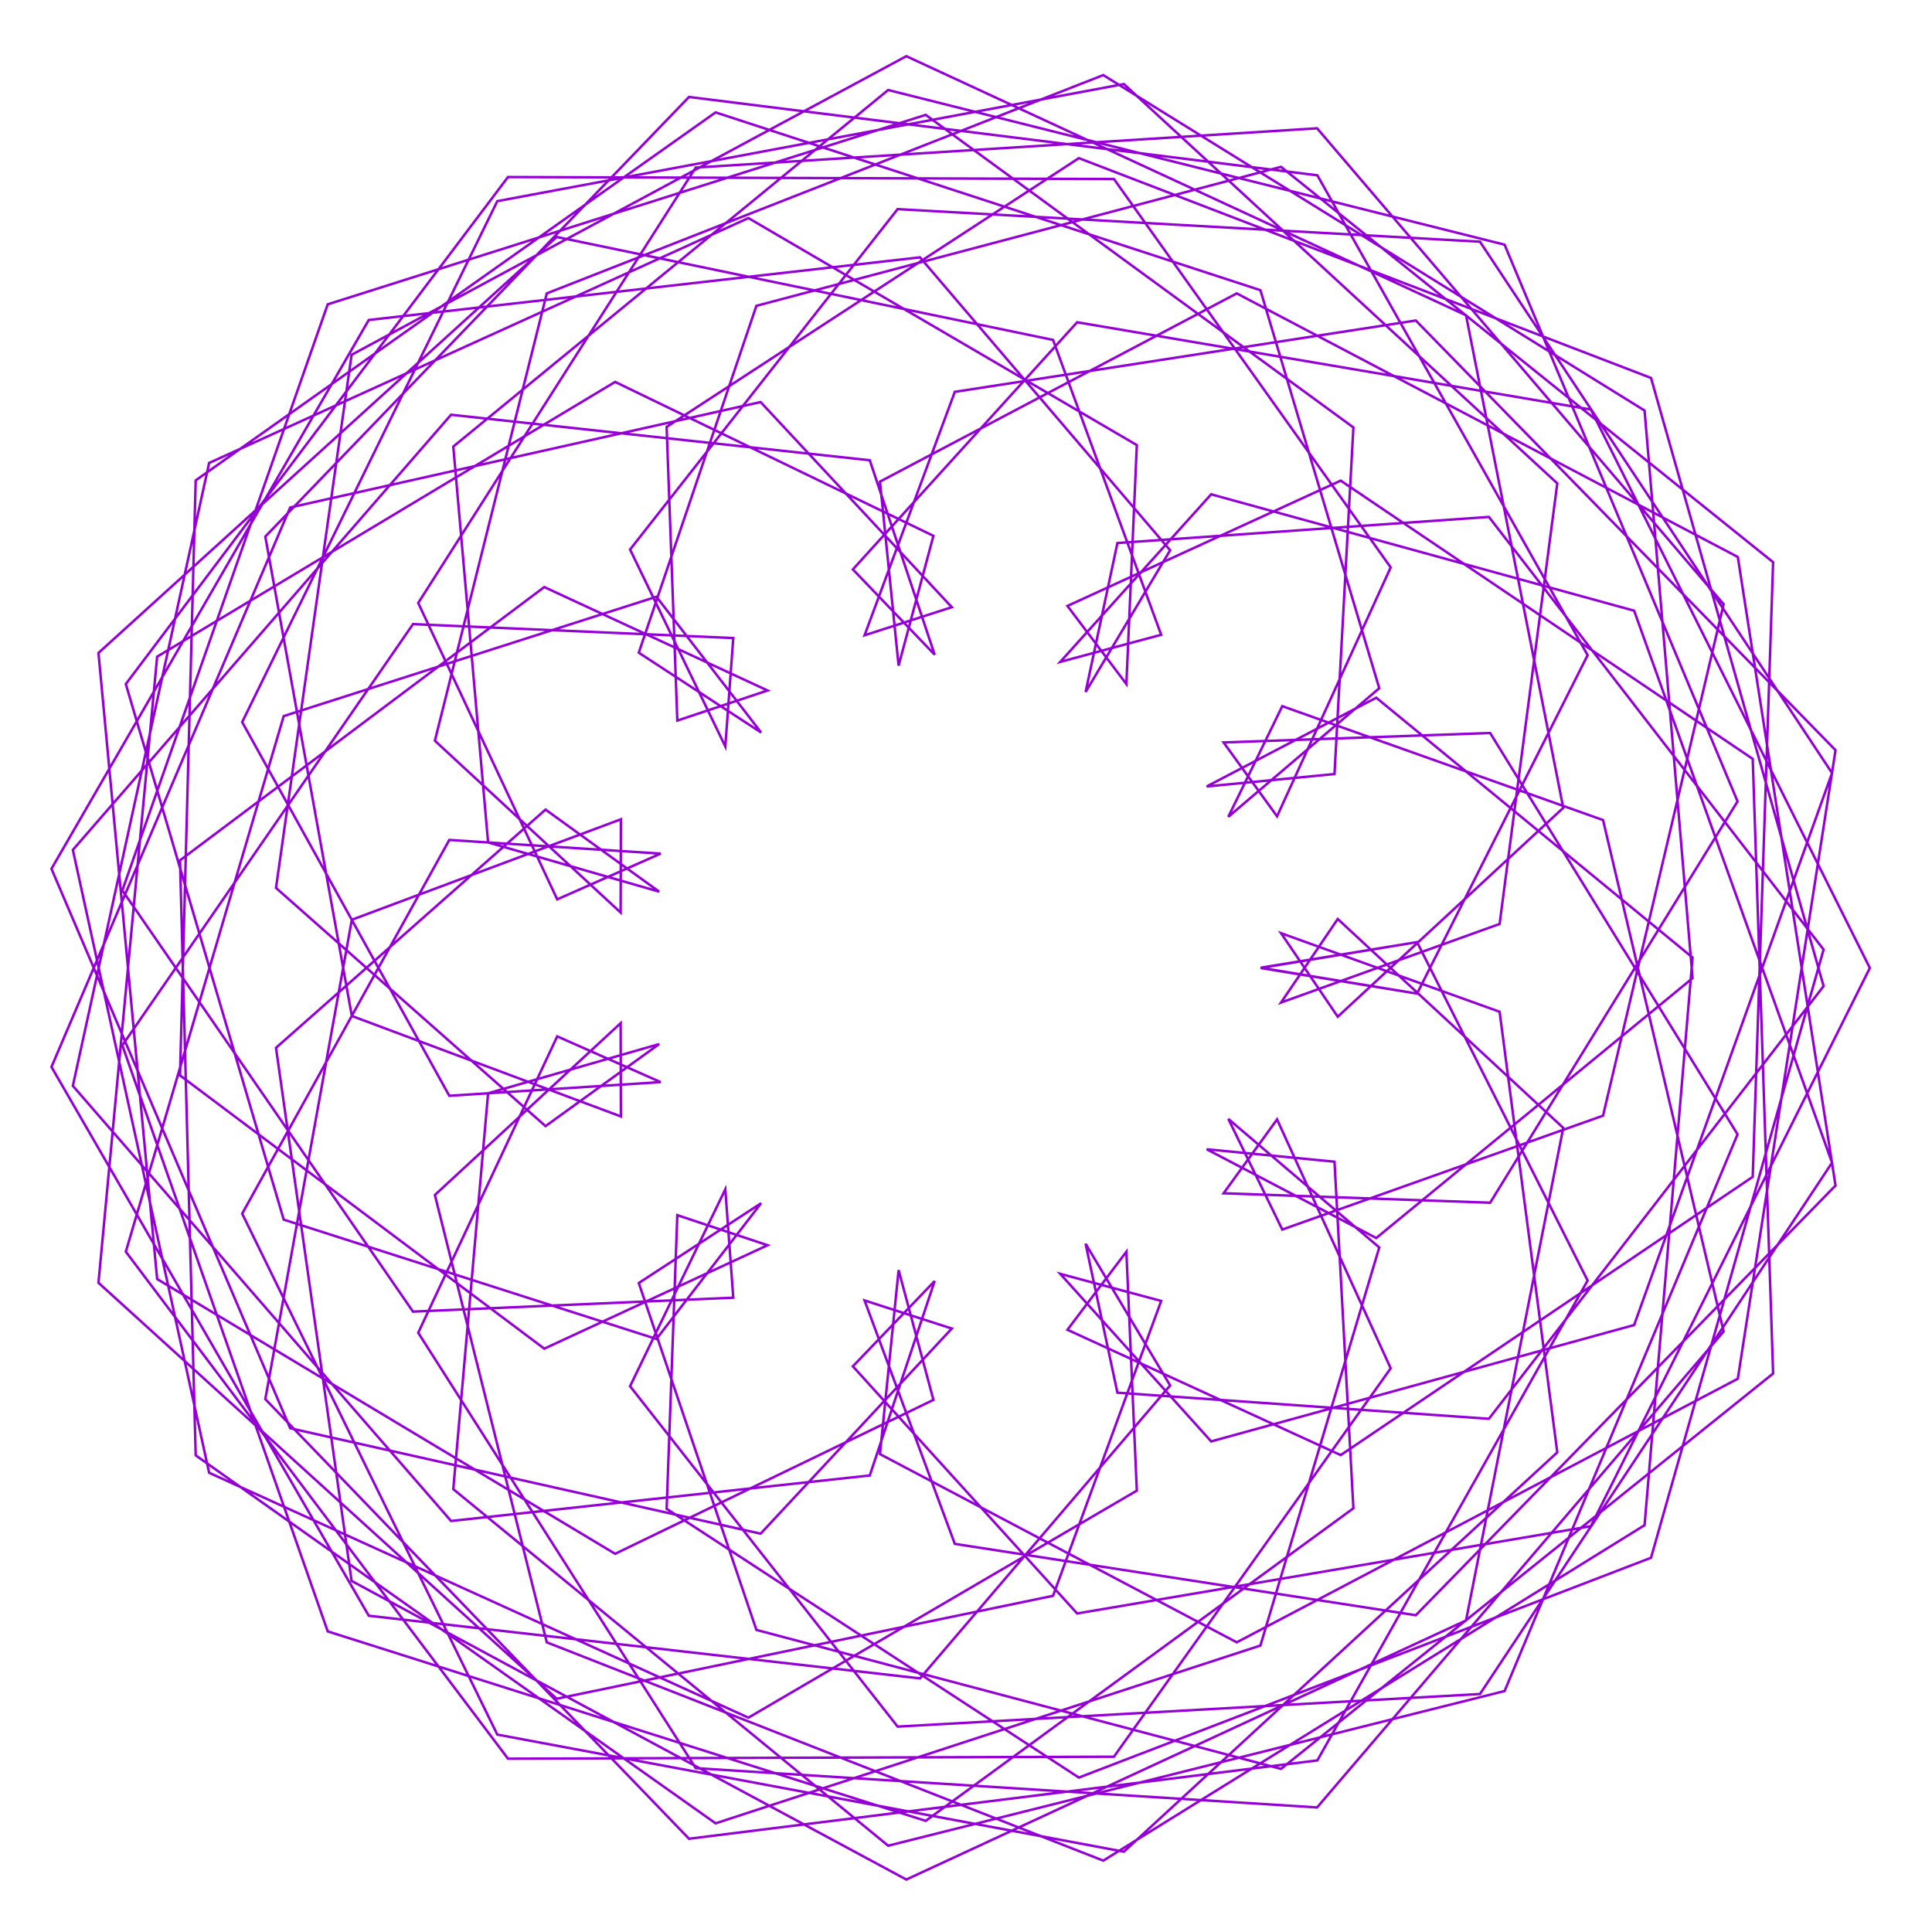 <?xml version="1.0" encoding="utf-8"  standalone="no"?>
<svg 
 width="777" height="777"
 viewBox="0 0 777 777"
 xmlns="http://www.w3.org/2000/svg"
 xmlns:xlink="http://www.w3.org/1999/xlink"
>

<title>Gnuplot</title>
<desc>Produced by GNUPLOT 5.2 patchlevel 7 </desc>

<g id="gnuplot_canvas">

<rect x="0" y="0" width="777" height="777" fill="none"/>
<defs>

	<circle id='gpDot' r='0.5' stroke-width='0.5' stroke='currentColor'/>
	<path id='gpPt0' stroke-width='0.222' stroke='currentColor' d='M-1,0 h2 M0,-1 v2'/>
	<path id='gpPt1' stroke-width='0.222' stroke='currentColor' d='M-1,-1 L1,1 M1,-1 L-1,1'/>
	<path id='gpPt2' stroke-width='0.222' stroke='currentColor' d='M-1,0 L1,0 M0,-1 L0,1 M-1,-1 L1,1 M-1,1 L1,-1'/>
	<rect id='gpPt3' stroke-width='0.222' stroke='currentColor' x='-1' y='-1' width='2' height='2'/>
	<rect id='gpPt4' stroke-width='0.222' stroke='currentColor' fill='currentColor' x='-1' y='-1' width='2' height='2'/>
	<circle id='gpPt5' stroke-width='0.222' stroke='currentColor' cx='0' cy='0' r='1'/>
	<use xlink:href='#gpPt5' id='gpPt6' fill='currentColor' stroke='none'/>
	<path id='gpPt7' stroke-width='0.222' stroke='currentColor' d='M0,-1.33 L-1.33,0.67 L1.33,0.67 z'/>
	<use xlink:href='#gpPt7' id='gpPt8' fill='currentColor' stroke='none'/>
	<use xlink:href='#gpPt7' id='gpPt9' stroke='currentColor' transform='rotate(180)'/>
	<use xlink:href='#gpPt9' id='gpPt10' fill='currentColor' stroke='none'/>
	<use xlink:href='#gpPt3' id='gpPt11' stroke='currentColor' transform='rotate(45)'/>
	<use xlink:href='#gpPt11' id='gpPt12' fill='currentColor' stroke='none'/>
	<path id='gpPt13' stroke-width='0.222' stroke='currentColor' d='M0,1.330 L1.265,0.411 L0.782,-1.067 L-0.782,-1.076 L-1.265,0.411 z'/>
	<use xlink:href='#gpPt13' id='gpPt14' fill='currentColor' stroke='none'/>
	<filter id='textbox' filterUnits='objectBoundingBox' x='0' y='0' height='1' width='1'>
	  <feFlood flood-color='white' flood-opacity='1' result='bgnd'/>
	  <feComposite in='SourceGraphic' in2='bgnd' operator='atop'/>
	</filter>
	<filter id='greybox' filterUnits='objectBoundingBox' x='0' y='0' height='1' width='1'>
	  <feFlood flood-color='lightgrey' flood-opacity='1' result='grey'/>
	  <feComposite in='SourceGraphic' in2='grey' operator='atop'/>
	</filter>
</defs>
<g fill="none" color="white" stroke="currentColor" stroke-width="1.00" stroke-linecap="butt" stroke-linejoin="miter">
</g>
<g fill="none" color="black" stroke="currentColor" stroke-width="1.00" stroke-linecap="butt" stroke-linejoin="miter">
</g>
<g fill="none" color="black" stroke="currentColor" stroke-width="1.00" stroke-linecap="butt" stroke-linejoin="miter">
</g>
	<g id="gnuplot_plot_1" ><title>real(z(t)),imag(z(t))</title>
<g fill="none" color="black" stroke="currentColor" stroke-width="1.00" stroke-linecap="butt" stroke-linejoin="miter">
	<path stroke='rgb(148,   0, 211)'  d='M752.0,389.3 L639.8,164.7 L433.2,129.6 L343.0,229.0 L375.9,263.3 L349.8,185.1 L181.4,166.8 L29.3,341.8
		L84.1,592.3 L301.0,690.8 L457.2,599.5 L453.0,503.4 L429.3,534.8 L539.2,585.2 L704.9,473.3 L713.1,226.1
		L515.2,67.1 L304.2,123.0 L256.9,262.5 L306.1,294.6 L264.0,240.0 L114.1,288.0 L50.6,503.4 L204.3,707.3
		L448.0,706.5 L559.3,550.3 L513.6,450.2 L492.1,479.9 L599.3,483.7 L698.8,322.3 L605.1,98.4 L357.2,36.2
		L182.3,179.6 L196.3,338.8 L265.1,358.6 L219.4,325.6 L111.0,421.4 L141.4,635.8 L364.5,755.9 L589.6,651.7
		L628.7,453.6 L538.0,369.6 L515.2,403.2 L603.1,371.6 L626.3,194.4 L452.0,33.8 L200.0,80.9 L97.4,290.4
		L180.7,440.7 L265.7,435.2 L224.1,416.8 L168.2,536.0 L279.8,711.1 L529.7,726.9 L693.2,535.5 L644.7,329.8
		L515.7,284.0 L494.0,328.5 L554.7,276.8 L506.9,116.7 L287.8,45.2 L78.7,193.2 L72.4,432.5 L218.9,542.4
		L308.7,500.8 L272.4,488.7 L268.1,606.8 L433.9,714.9 L664.0,626.5 L733.4,381.9 L598.8,207.9 L449.4,218.4
		L436.6,278.3 L470.6,221.3 L370.0,103.5 L148.3,128.7 L20.7,349.4 L116.7,574.4 L305.9,616.8 L382.8,534.3
		L347.7,523.0 L384.0,620.9 L569.4,649.6 L738.2,476.8 L698.9,224.0 L497.4,118.0 L353.9,193.7 L361.4,267.7
		L375.4,215.5 L247.4,153.6 L63.2,264.1 L39.6,515.9 L223.9,683.2 L423.5,641.8 L467.0,523.2 L426.4,512.3
		L487.1,579.7 L657.2,532.9 L736.8,310.9 L595.2,97.2 L361.0,84.1 L253.4,221.0 L291.7,300.2 L294.9,256.6
		L166.1,251.0 L49.2,420.4 L131.8,656.1 L372.3,732.3 L544.3,606.6 L536.7,467.2 L485.3,462.2 L553.5,497.9
		L680.7,393.4 L661.4,165.1 L443.7,30.2 L219.9,118.0 L174.9,297.9 L249.6,367.0 L249.7,329.5 L141.5,369.9
		L106.7,562.7 L277.1,739.5 L529.8,708.0 L638.5,515.0 L569.9,378.9 L507.0,389.2 L569.9,399.6 L638.5,263.5
		L529.8,70.5 L277.1,39.0 L106.7,215.8 L141.5,408.6 L249.7,449.0 L249.6,411.5 L174.9,480.6 L219.9,660.5
		L443.7,748.3 L661.4,613.4 L680.7,385.1 L553.5,280.6 L485.3,316.3 L536.7,311.3 L544.3,171.9 L372.3,46.2
		L131.8,122.4 L49.2,358.1 L166.1,527.5 L294.9,521.9 L291.7,478.3 L253.4,557.5 L361.0,694.4 L595.2,681.3
		L736.8,467.6 L657.2,245.6 L487.1,198.8 L426.4,266.2 L467.0,255.3 L423.5,136.7 L223.9,95.3 L39.6,262.6
		L63.2,514.4 L247.4,624.9 L375.4,563.0 L361.4,510.8 L353.9,584.8 L497.4,660.5 L698.9,554.5 L738.2,301.7
		L569.4,128.9 L384.0,157.6 L347.7,255.5 L382.8,244.2 L305.9,161.7 L116.7,204.1 L20.7,429.1 L148.3,649.8
		L370.0,675.0 L470.6,557.2 L436.6,500.2 L449.4,560.1 L598.8,570.6 L733.4,396.6 L664.0,152.0 L433.9,63.6
		L268.1,171.7 L272.4,289.8 L308.7,277.7 L218.9,236.1 L72.4,346.0 L78.7,585.3 L287.8,733.3 L506.9,661.8
		L554.7,501.7 L494.0,450.0 L515.7,494.5 L644.7,448.7 L693.2,243.0 L529.7,51.6 L279.8,67.4 L168.2,242.5
		L224.1,361.7 L265.7,343.3 L180.7,337.8 L97.4,488.1 L200.0,697.6 L452.0,744.7 L626.3,584.1 L603.1,406.9
		L515.2,375.3 L538.0,408.9 L628.7,324.9 L589.6,126.8 L364.5,22.6 L141.4,142.7 L111.0,357.1 L219.4,452.9
		L265.1,419.9 L196.3,439.7 L182.3,598.9 L357.2,742.3 L605.1,680.1 L698.8,456.2 L599.3,294.8 L492.1,298.6
		L513.6,328.3 L559.3,228.2 L448.0,72.0 L204.3,71.2 L50.6,275.1 L114.1,490.5 L264.0,538.5 L306.1,483.9
		L256.9,516.0 L304.2,655.5 L515.2,711.4 L713.1,552.4 L704.9,305.2 L539.2,193.3 L429.3,243.7 L453.0,275.1
		L457.2,179.0 L301.0,87.7 L84.1,186.2 L29.3,436.7 L181.4,611.7 L349.8,593.4 L375.9,515.2 L343.0,549.5
		L433.2,648.9 L639.8,613.8 L752.0,389.3 L639.8,164.7 L433.2,129.6 L343.0,229.0 L375.9,263.3 L349.8,185.1
		L181.4,166.8 L29.3,341.8 L84.1,592.3 L301.0,690.8 L457.2,599.5 L453.0,503.4 L429.3,534.8 L539.2,585.2
		L704.9,473.3 L713.1,226.1 L515.2,67.1 L304.2,123.0 L256.9,262.5 L306.1,294.6 L264.0,240.0 L114.1,288.0
		L50.6,503.4 L204.3,707.3 L448.0,706.5 L559.3,550.3 L513.6,450.2 L492.1,479.9 L599.3,483.7 L698.8,322.3
		L605.1,98.4 L357.2,36.2 L182.3,179.6 L196.3,338.8 L265.1,358.6 L219.4,325.6 L111.0,421.4 L141.4,635.8
		L364.5,755.9 L589.6,651.7 L628.7,453.6 L538.0,369.6 L515.2,403.2 L603.1,371.6 L626.3,194.4 L452.0,33.8
		L200.0,80.9 L97.4,290.4 L180.7,440.7 L265.7,435.2 L224.1,416.8 L168.2,536.0 L279.8,711.1 L529.7,726.9
		L693.2,535.5 L644.7,329.8 L515.7,284.0 L494.0,328.5 L554.7,276.8 L506.9,116.7 L287.8,45.2 L78.7,193.2
		L72.4,432.5 L218.9,542.4 L308.7,500.8 L272.4,488.7 L268.1,606.8 L433.9,714.9 L664.0,626.5 L733.4,381.9
		L598.8,207.9 L449.4,218.4 L436.6,278.3 L470.6,221.3 L370.0,103.5 L148.3,128.7 L20.7,349.4 L116.7,574.4
		L305.9,616.8 L382.8,534.3 L347.7,523.0 L384.0,620.9 L569.4,649.6 L738.2,476.8 L698.9,224.0 L497.4,118.0
		L353.9,193.7 L361.4,267.7 L375.4,215.5 L247.4,153.6 L63.2,264.1 L39.6,515.9 L223.9,683.2 L423.5,641.8
		L467.0,523.2 L426.4,512.3 L487.1,579.7 L657.2,532.9 L736.8,310.9 L595.2,97.2 L361.0,84.1 L253.4,221.0
		L291.7,300.2 L294.9,256.6 L166.1,251.0 L49.2,420.4 L131.8,656.1 L372.3,732.3 L544.3,606.6 L536.7,467.2
		L485.3,462.2 L553.5,497.9 L680.7,393.4 L661.4,165.1 L443.7,30.2 L219.9,118.0 L174.9,297.9 L249.6,367.0
		L249.7,329.5 L141.5,369.9 L106.7,562.7 L277.1,739.5 L529.8,708.0 L638.5,515.0 L569.9,378.9 L507.0,389.2
		L569.9,399.6 L638.5,263.5 L529.8,70.5 L277.1,39.0 L106.7,215.8 L141.5,408.6 L249.7,449.0 L249.6,411.5
		L174.9,480.6 L219.9,660.5 L443.7,748.3 L661.4,613.4 L680.7,385.1 L553.5,280.6 L485.3,316.3 L536.7,311.3
		L544.3,171.9 L372.3,46.2 L131.8,122.4 L49.2,358.1 L166.1,527.5 L294.9,521.9 L291.7,478.3 L253.4,557.5
		L361.0,694.4 L595.2,681.3 L736.8,467.6 L657.2,245.6 L487.1,198.8 L426.4,266.2 L467.0,255.3 L423.5,136.7
		L223.9,95.3 L39.6,262.6 L63.2,514.4 L247.4,624.9 L375.4,563.0 L361.4,510.8 L353.9,584.8 L497.4,660.5
		L698.9,554.5 L738.2,301.7 L569.4,128.9 L384.0,157.6 L347.7,255.5 L382.8,244.2 L305.9,161.7 L116.7,204.1
		L20.7,429.1 L148.3,649.8 L370.0,675.0 L470.6,557.2 L436.6,500.2 L449.4,560.1 L598.8,570.6 L733.4,396.6
		L664.0,152.0 L433.9,63.6 L268.1,171.7 L272.4,289.8 L308.7,277.7 L218.9,236.1 L72.4,346.0 L78.7,585.3
		L287.8,733.3 L506.9,661.8 L554.7,501.7 L494.0,450.0 L515.7,494.5 L644.7,448.7 L693.2,243.0 L529.7,51.6
		L279.8,67.4 L168.2,242.5 L224.1,361.7 L265.7,343.3 L180.7,337.8 L97.4,488.1 L200.0,697.6 L452.0,744.7
		L626.3,584.1 L603.1,406.9 L515.2,375.3 L538.0,408.9 L628.7,324.9 L589.6,126.8 L364.5,22.6 L141.4,142.7
		L111.0,357.1 L219.4,452.9 L265.1,419.9 L196.3,439.7 L182.3,598.9 L357.2,742.3 L605.1,680.1 L698.8,456.2
		L599.3,294.8 L492.1,298.6 L513.6,328.3 L559.3,228.2 L448.0,72.0 L204.3,71.2 L50.6,275.1 L114.1,490.5
		L264.0,538.5 L306.1,483.9 L256.9,516.0 L304.2,655.5 L515.2,711.4 L713.1,552.4 L704.9,305.2 L539.2,193.3
		L429.3,243.7 L453.0,275.1 L457.2,179.0 L301.0,87.7 L84.1,186.2 L29.3,436.7 L181.4,611.7 L349.8,593.4
		L375.9,515.2 L343.0,549.5 L433.2,648.9 L639.8,613.8 L752.0,389.3 L639.8,164.7 L433.2,129.6 L343.0,229.0
		L375.9,263.3 L349.8,185.1 L181.4,166.8 L29.3,341.8 L84.1,592.3 L301.0,690.8 L457.2,599.5 L453.0,503.4
		L429.3,534.8 L539.2,585.2 L704.9,473.3 L713.1,226.1 L515.2,67.1 L304.2,123.0 L256.9,262.5 L306.1,294.6
		L264.0,240.0 L114.1,288.0 L50.6,503.4 L204.3,707.3 L448.0,706.5 L559.3,550.3 L513.6,450.2 L492.1,479.9
		L599.3,483.7 L698.8,322.3 L605.1,98.4 L357.2,36.2 L182.3,179.6 L196.3,338.8 L265.1,358.6 L219.4,325.6
		L111.0,421.4 L141.4,635.8 L364.5,755.9 L589.6,651.7 L628.7,453.6 L538.0,369.6 L515.2,403.2 L603.1,371.6
		L626.3,194.4 L452.0,33.8 L200.0,80.9 L97.4,290.4 L180.7,440.7 L265.7,435.2 L224.1,416.8 L168.2,536.0
		L279.8,711.1 L529.7,726.9 L693.2,535.5 L644.7,329.8 L515.7,284.0 L494.0,328.5 L554.7,276.8 L506.9,116.7
		L287.8,45.2 L78.7,193.2 L72.4,432.5 L218.9,542.4 L308.7,500.8 L272.4,488.7 L268.1,606.8 L433.9,714.9
		L664.0,626.5 L733.4,381.9 L598.8,207.9 L449.4,218.4 L436.6,278.3 L470.6,221.3 L370.0,103.5 L148.3,128.7
		L20.7,349.4 L116.7,574.4 L305.9,616.8 L382.8,534.3 L347.7,523.0 L384.0,620.9 L569.4,649.6 L738.2,476.8
		L698.9,224.0 L497.4,118.0 L353.9,193.7 L361.4,267.7 L375.4,215.5 L247.4,153.6 L63.2,264.1 L39.6,515.9
		L223.9,683.2 L423.5,641.8 L467.0,523.2 L426.4,512.3 L487.1,579.7 L657.2,532.9 L736.8,310.9 L595.2,97.2
		L361.0,84.1 L253.4,221.0 L291.7,300.2 L294.9,256.6 L166.1,251.0 L49.2,420.4 L131.8,656.1 L372.3,732.3
		L544.3,606.6 L536.7,467.2 L485.3,462.2 L553.5,497.9 L680.7,393.4 L661.4,165.1 L443.7,30.2 L219.9,118.0
		L174.9,297.9 L249.6,367.0 L249.7,329.5 L141.5,369.9 L106.7,562.7 L277.1,739.5 L529.8,708.0 L638.5,515.0
		L569.9,378.9 L507.0,389.2 L569.9,399.6 L638.5,263.5 L529.8,70.5 L277.1,39.0 L106.7,215.8 L141.5,408.6
		L249.7,449.0 L249.6,411.5 L174.9,480.6 L219.9,660.5 L443.7,748.3 L661.4,613.4 L680.7,385.1 L553.5,280.6
		L485.3,316.3 L536.7,311.3 L544.3,171.9 L372.3,46.2 L131.8,122.4 L49.2,358.1 L166.1,527.5 L294.9,521.9
		L291.7,478.3 L253.4,557.5 L361.0,694.4 L595.2,681.3 L736.8,467.6 L657.2,245.6 L487.1,198.8 L426.4,266.2
		L467.0,255.3 L423.5,136.7 L223.9,95.3 L39.6,262.6 L63.2,514.4 L247.4,624.9 L375.4,563.0 L361.4,510.8
		L353.9,584.8 L497.4,660.5 L698.9,554.5 L738.2,301.7 L569.4,128.9 L384.0,157.6 L347.7,255.5 L382.8,244.2
		L305.9,161.7 L116.7,204.1 L20.7,429.1 L148.3,649.8 L370.0,675.0 L470.6,557.2 L436.6,500.2 L449.4,560.1
		L598.8,570.6 L733.4,396.6 L664.0,152.0 L433.9,63.6 L268.1,171.7 L272.4,289.8 L308.7,277.7 L218.9,236.1
		L72.4,346.0 L78.7,585.3 L287.8,733.3 L506.9,661.8 L554.7,501.7 L494.0,450.0 L515.7,494.5 L644.7,448.7
		L693.2,243.0 L529.7,51.6 L279.8,67.4 L168.2,242.5 L224.1,361.7 L265.7,343.3 L180.7,337.8 L97.4,488.1
		L200.0,697.6 L452.0,744.7 L626.3,584.1 L603.1,406.9 L515.2,375.3 L538.0,408.9 L628.7,324.9 L589.6,126.8
		L364.5,22.6 L141.4,142.7 L111.0,357.1 L219.4,452.9 L265.1,419.9 L196.3,439.7 L182.3,598.9 L357.2,742.3
		L605.1,680.1 L698.8,456.2 L599.3,294.8 L492.1,298.6 L513.6,328.3 L559.3,228.2 L448.0,72.0 L204.3,71.2
		L50.6,275.1 L114.1,490.5 L264.0,538.5 L306.1,483.9 L256.9,516.0 L304.2,655.5 L515.2,711.4 L713.1,552.4
		L704.9,305.2 L539.2,193.3 L429.3,243.7 L453.0,275.1 L457.2,179.0 L301.0,87.7 L84.1,186.2 L29.3,436.7
		L181.4,611.7 L349.8,593.4 L375.9,515.2 L343.0,549.5 L433.2,648.9 L639.8,613.8 L752.0,389.3 L639.8,164.7
		L433.2,129.6 L343.0,229.0 L375.9,263.3 L349.8,185.1 L181.4,166.8 L29.3,341.8 L84.1,592.3 L301.0,690.8
		L457.2,599.5 L453.0,503.4 L429.3,534.8 L539.2,585.2 L704.9,473.3 L713.1,226.1 L515.2,67.1 L304.2,123.0
		L256.9,262.5 L306.1,294.6 L264.0,240.0 L114.1,288.0 L50.6,503.4 L204.3,707.3 L448.0,706.5 L559.3,550.3
		L513.6,450.2 L492.1,479.9 L599.3,483.7 L698.8,322.3 L605.1,98.4 L357.2,36.2 L182.3,179.6 L196.3,338.8
		L265.1,358.6 L219.4,325.6 L111.0,421.4 L141.4,635.8 L364.5,755.9 L589.6,651.7 L628.7,453.6 L538.0,369.6
		L515.2,403.2 L603.1,371.6 L626.3,194.4 L452.0,33.8 L200.0,80.9 L97.4,290.4 L180.7,440.7 L265.7,435.2
		L224.1,416.8 L168.2,536.0 L279.8,711.1 L529.7,726.9 L693.2,535.5 L644.7,329.8 L515.7,284.0 L494.0,328.5
		L554.7,276.8 L506.9,116.7 L287.8,45.2 L78.7,193.2 L72.4,432.5 L218.9,542.4 L308.7,500.8 L272.4,488.7
		L268.1,606.8 L433.9,714.9 L664.0,626.5 L733.4,381.9 L598.8,207.9 L449.4,218.4 L436.6,278.3 L470.6,221.3
		L370.0,103.5 L148.3,128.7 L20.7,349.4 L116.7,574.4 L305.9,616.8 L382.8,534.3 L347.7,523.0 L384.0,620.9
		L569.4,649.6 L738.2,476.8 L698.9,224.0 L497.4,118.0 L353.9,193.7 L361.4,267.7 L375.4,215.5 L247.4,153.6
		L63.2,264.1 L39.6,515.9 L223.9,683.2 L423.5,641.8 L467.0,523.2 L426.4,512.3 L487.1,579.7 L657.2,532.9
		L736.8,310.9 L595.2,97.2 L361.0,84.1 L253.4,221.0 L291.7,300.2 L294.9,256.6 L166.1,251.0 L49.2,420.4
		L131.8,656.1 L372.3,732.3 L544.3,606.6 L536.7,467.2 L485.3,462.2 L553.5,497.9 L680.7,393.4 L661.4,165.1
		L443.7,30.2 L219.9,118.0 L174.9,297.9 L249.6,367.0 L249.7,329.5 L141.5,369.9 L106.7,562.7 L277.1,739.5
		L529.8,708.0 L638.5,515.0 L569.9,378.9 L507.0,389.2 L569.9,399.6 L638.5,263.5 L529.8,70.5 L277.1,39.0
		L106.7,215.8 L141.5,408.6 L249.7,449.0 L249.6,411.5 L174.9,480.6 L219.9,660.5 L443.7,748.3 L661.4,613.4
		L680.7,385.1 L553.5,280.6 L485.3,316.3 L536.7,311.3 L544.3,171.9 L372.3,46.2 L131.8,122.4 L49.2,358.1
		L166.1,527.5 L294.9,521.9 L291.7,478.3 L253.4,557.5 L361.0,694.4 L595.2,681.3 L736.8,467.6 L657.2,245.6
		L487.1,198.8 L426.4,266.2 L467.0,255.3 L423.5,136.7 L223.9,95.3 L39.6,262.6 L63.2,514.4 L247.4,624.9
		L375.4,563.0 L361.4,510.8 L353.9,584.8 L497.4,660.5 L698.9,554.5 L738.2,301.7 L569.4,128.9 L384.0,157.6
		L347.7,255.5 L382.8,244.2 L305.9,161.7 L116.7,204.1 L20.7,429.1 L148.3,649.8 L370.0,675.0 L470.6,557.2
		L436.6,500.2 L449.4,560.1 L598.8,570.6 L733.4,396.6 L664.0,152.0 L433.9,63.6 L268.1,171.7 L272.4,289.8
		L308.7,277.7 L218.9,236.1 L72.4,346.0 L78.7,585.3 L287.8,733.3 L506.9,661.8 L554.7,501.7 L494.0,450.0
		L515.7,494.5 L644.7,448.7 L693.2,243.0 L529.7,51.6 L279.8,67.4 L168.2,242.5 L224.1,361.7 L265.7,343.3
		L180.7,337.8 L97.4,488.1 L200.0,697.6 L452.0,744.7 L626.3,584.1 L603.1,406.9 L515.2,375.3 L538.0,408.9
		L628.7,324.9 L589.6,126.8 L364.5,22.6 L141.4,142.7 L111.0,357.1 L219.4,452.9 L265.1,419.9 L196.3,439.7
		L182.3,598.9 L357.2,742.3 L605.1,680.1 L698.8,456.2 L599.3,294.8 L492.1,298.6 L513.6,328.3 L559.3,228.2
		L448.0,72.0 L204.3,71.2 L50.6,275.1 L114.1,490.5 L264.0,538.5 L306.1,483.9 L256.9,516.0 L304.2,655.5
		L515.2,711.4 L713.1,552.4 L704.9,305.2 L539.2,193.3 L429.3,243.7 L453.0,275.1 L457.2,179.0 L301.0,87.7
		L84.1,186.2 L29.3,436.7 L181.4,611.7 L349.8,593.4 L375.9,515.2 L343.0,549.5 L433.2,648.9 L639.8,613.8
		L752.0,389.3 L639.8,164.7 L433.2,129.6 L343.0,229.0 L375.9,263.3 L349.8,185.1 L181.4,166.8 L29.3,341.8
		L84.1,592.3 L301.0,690.8 L457.2,599.5 L453.0,503.4 L429.3,534.8 L539.2,585.2 L704.9,473.3 L713.1,226.1
		L515.2,67.1 L304.2,123.0 L256.9,262.5 L306.1,294.6 L264.0,240.0 L114.1,288.0 L50.6,503.4 L204.3,707.3
		L448.0,706.5 L559.3,550.3 L513.6,450.2 L492.1,479.9 L599.3,483.7 L698.8,322.3 L605.1,98.4 L357.2,36.2
		L182.3,179.6 L196.3,338.8 L265.1,358.6 L219.4,325.6 L111.0,421.4 L141.4,635.8 L364.5,755.9 L589.6,651.7
		L628.7,453.6 L538.0,369.6 L515.2,403.2 L603.1,371.6 L626.3,194.4 L452.0,33.8 L200.0,80.9 L97.4,290.4
		L180.7,440.7 L265.7,435.2 L224.1,416.8 L168.2,536.0 L279.8,711.1 L529.7,726.9 L693.2,535.5 L644.7,329.8
		L515.7,284.0 L494.0,328.5 L554.7,276.8 L506.9,116.7 L287.8,45.2 L78.7,193.2 L72.4,432.5 L218.9,542.4
		L308.7,500.8 L272.4,488.7 L268.1,606.8 L433.9,714.9 L664.0,626.5 L733.4,381.9 L598.8,207.9 L449.4,218.4
		L436.6,278.3 L470.6,221.3 L370.0,103.5 L148.3,128.7 L20.7,349.4 L116.7,574.4 L305.9,616.8 L382.8,534.3
		L347.7,523.0 L384.0,620.9 L569.4,649.6 L738.2,476.8 L698.9,224.0 L497.4,118.0 L353.9,193.7 L361.4,267.7
		L375.4,215.5 L247.4,153.6 L63.2,264.1 L39.6,515.9 L223.9,683.2 L423.5,641.8 L467.0,523.2 L426.4,512.3
		L487.1,579.7 L657.2,532.9 L736.8,310.9 L595.2,97.2 L361.0,84.1 L253.4,221.0 L291.7,300.2 L294.9,256.6
		L166.1,251.0 L49.2,420.4 L131.8,656.1 L372.3,732.3 L544.3,606.6 L536.7,467.2 L485.3,462.2 L553.5,497.9
		L680.7,393.4 L661.4,165.1 L443.7,30.2 L219.9,118.0 L174.9,297.9 L249.6,367.0 L249.7,329.5 L141.5,369.9
		L106.7,562.7 L277.1,739.5 L529.8,708.0 L638.5,515.0 L569.9,378.9 L507.0,389.3 L569.9,399.6 L638.5,263.5
		L529.8,70.5 L277.1,39.0 L106.7,215.8 L141.5,408.6 L249.7,449.0 L249.6,411.5 L174.9,480.6 L219.9,660.5
		L443.7,748.3 L661.4,613.4 L680.7,385.1 L553.5,280.6 L485.3,316.3 L536.7,311.3 L544.3,171.9 L372.3,46.2
		L131.8,122.4 L49.2,358.1 L166.1,527.5 L294.9,521.9 L291.7,478.3 L253.4,557.5 L361.0,694.4 L595.2,681.3
		L736.8,467.6 L657.2,245.6 L487.1,198.8 L426.4,266.2 L467.0,255.3 L423.5,136.7 L223.9,95.3 L39.6,262.6
		L63.2,514.4 L247.4,624.9 L375.4,563.0 L361.4,510.8 L353.9,584.8 L497.4,660.5 L698.9,554.5 L738.2,301.7
		L569.4,128.9 L384.0,157.6 L347.7,255.5 L382.8,244.2 L305.9,161.7 L116.7,204.1 L20.7,429.1 L148.3,649.8
		L370.0,675.0 L470.6,557.2 L436.6,500.2 L449.4,560.1 L598.8,570.6 L733.4,396.6 L664.0,152.0 L433.9,63.6
		L268.1,171.7 L272.4,289.8 L308.7,277.7 L218.9,236.1 L72.4,346.0 L78.7,585.3 L287.8,733.3 L506.9,661.8
		L554.7,501.7 L494.0,450.0 L515.7,494.5 L644.7,448.7 L693.2,243.0 L529.7,51.6 L279.8,67.4 L168.2,242.5
		L224.1,361.7 L265.7,343.3 L180.7,337.8 L97.4,488.1 L200.0,697.6 L452.0,744.7 L626.3,584.1 L603.1,406.9
		L515.2,375.3 L538.0,408.9 L628.7,324.9 L589.6,126.8 L364.5,22.6 L141.4,142.7 L111.0,357.1 L219.4,452.9
		L265.1,419.9 L196.3,439.7 L182.3,598.9 L357.2,742.3 L605.1,680.1 L698.8,456.2 L599.3,294.8 L492.1,298.6
		L513.6,328.3 L559.3,228.2 L448.0,72.0 L204.3,71.2 L50.6,275.1 L114.1,490.5 L264.0,538.5 L306.1,483.9
		L256.9,516.0 L304.2,655.5 L515.2,711.4 L713.1,552.4 L704.9,305.2 L539.2,193.3 L429.3,243.7 L453.0,275.1
		L457.2,179.0 L301.0,87.7 L84.1,186.2 L29.3,436.7 L181.4,611.7 L349.8,593.4 L375.9,515.2 L343.0,549.5
		L433.2,648.9 L639.8,613.8 L752.0,389.3 L639.8,164.7 L433.2,129.6 L343.0,229.0 L375.9,263.3 L349.8,185.1
		L181.4,166.8 L29.3,341.8 L84.1,592.3 L301.0,690.8 L457.2,599.5 L453.0,503.4 L429.3,534.8 L539.2,585.2
		L704.9,473.3 L713.1,226.1 L515.2,67.1 L304.2,123.0 L256.9,262.5 L306.1,294.6 L264.0,240.0 L114.1,288.0
		L50.6,503.4 L204.3,707.3 L448.0,706.5 L559.3,550.3 L513.6,450.2 L492.1,479.9 L599.3,483.7 L698.8,322.3
		L605.1,98.4 L357.2,36.2 L182.3,179.6 L196.3,338.8 L265.1,358.6 L219.4,325.6 L111.0,421.4 L141.4,635.8
		L364.5,755.9 L589.6,651.7 L628.7,453.6 L538.0,369.6 L515.2,403.2 L603.1,371.6 L626.3,194.4 L452.0,33.8
		L200.0,80.9 L97.4,290.4 L180.7,440.7 L265.7,435.2 L224.1,416.8 L168.2,536.0 L279.8,711.1 L529.7,726.9
		L693.2,535.5 L644.7,329.8 L515.7,284.0 L494.0,328.5 L554.7,276.8 L506.9,116.7 L287.8,45.2 L78.7,193.2
		L72.4,432.5 L218.9,542.4 L308.7,500.8 L272.4,488.7 L268.1,606.8 L433.9,714.9 L664.0,626.5 L733.4,381.9
		L598.8,207.9 L449.4,218.4 L436.6,278.3 L470.6,221.3 L370.0,103.5 L148.3,128.7 L20.7,349.4 L116.7,574.4
		L305.9,616.8 L382.8,534.3 L347.7,523.0 L384.0,620.9 L569.4,649.6 L738.2,476.8 L698.9,224.0 L497.4,118.0
		L353.9,193.7 L361.4,267.7 L375.4,215.5 L247.4,153.6 L63.2,264.1 L39.6,515.9 L223.9,683.2 L423.5,641.8
		L467.0,523.2 L426.4,512.3 L487.1,579.7 L657.2,532.9 L736.8,310.9 L595.2,97.2 L361.0,84.1 L253.4,221.0
		L291.7,300.2 L294.9,256.6 L166.1,251.0 L49.2,420.4 L131.8,656.1 L372.3,732.3 L544.3,606.6 L536.7,467.2
		L485.3,462.2 L553.5,497.9 L680.7,393.4 L661.4,165.1 L443.7,30.2 L219.9,118.0 L174.9,297.9 L249.6,367.0
		L249.7,329.5 L141.5,369.9 L106.7,562.7 L277.1,739.5 L529.8,708.0 L638.5,515.0 L569.9,378.9 L507.0,389.2
		L569.9,399.6 L638.5,263.5 L529.8,70.5 L277.1,39.0 L106.7,215.8 L141.5,408.6 L249.7,449.0 L249.6,411.5
		L174.9,480.6 L219.9,660.5 L443.7,748.3 L661.4,613.4 L680.7,385.1 L553.5,280.6 L485.3,316.3 L536.7,311.3
		L544.3,171.9 L372.3,46.2 L131.8,122.4 L49.2,358.1 L166.1,527.5 L294.9,521.9 L291.7,478.3 L253.4,557.5
		L361.0,694.4 L595.2,681.3 L736.8,467.6 L657.2,245.6 L487.1,198.8 L426.4,266.2 L467.0,255.3 L423.5,136.7
		L223.9,95.3 L39.6,262.6 L63.2,514.4 L247.4,624.9 L375.4,563.0 L361.4,510.8 L353.9,584.8 L497.4,660.5
		L698.9,554.5 L738.2,301.7 L569.4,128.9 L384.0,157.6 L347.7,255.5 L382.8,244.2 L305.9,161.7 L116.7,204.1
		L20.7,429.1 L148.3,649.8 L370.0,675.0 L470.6,557.2 L436.6,500.2 L449.4,560.1 L598.8,570.6 L733.4,396.6
		L664.0,152.0 L433.9,63.6 L268.1,171.7 L272.4,289.8 L308.7,277.7 L218.9,236.1 L72.4,346.0 L78.7,585.3
		L287.8,733.3 L506.9,661.8 L554.7,501.7 L494.0,450.0 L515.7,494.5 L644.7,448.7 L693.2,243.0 L529.7,51.6
		L279.8,67.4 L168.2,242.5 L224.1,361.7 L265.7,343.3 L180.7,337.8 L97.4,488.1 L200.0,697.6 L452.0,744.7
		L626.3,584.1 L603.1,406.9 L515.2,375.3 L538.0,408.9 L628.7,324.9 L589.6,126.8 L364.5,22.6 L141.4,142.7
		L111.0,357.1 L219.4,452.9 L265.1,419.9 L196.3,439.7 L182.3,598.9 L357.2,742.3 L605.1,680.1 L698.8,456.2
		L599.3,294.8 L492.1,298.6 L513.6,328.3 L559.3,228.2 L448.0,72.0 L204.3,71.2 L50.6,275.1 L114.1,490.5
		L264.0,538.5 L306.1,483.9 L256.9,516.0 L304.2,655.5 L515.2,711.4 L713.1,552.4 L704.9,305.2 L539.2,193.3
		L429.3,243.7 L453.0,275.1 L457.2,179.0 L301.0,87.7 L84.1,186.2 L29.3,436.7 L181.4,611.7 L349.8,593.4
		L375.9,515.2 L343.0,549.5 L433.2,648.9 L639.8,613.8 L752.0,389.3 L639.8,164.7 L433.2,129.6 L343.0,229.0
		L375.9,263.3 L349.8,185.1 L181.4,166.8 L29.3,341.8 L84.1,592.3 L301.0,690.8 L457.2,599.5 L453.0,503.4
		L429.3,534.8 L539.2,585.2 L704.9,473.3 L713.1,226.1 L515.2,67.1 L304.2,123.0 L256.9,262.5 L306.1,294.6
		L264.0,240.0 L114.1,288.0 L50.6,503.4 L204.3,707.3 L448.0,706.5 L559.3,550.3 L513.6,450.2 L492.1,479.9
		L599.3,483.7 L698.8,322.3 L605.1,98.4 L357.2,36.2 L182.3,179.6 L196.3,338.8 L265.1,358.6 L219.4,325.6
		L111.0,421.4 L141.4,635.8 L364.5,755.9 L589.6,651.7 L628.7,453.6 L538.0,369.6 L515.2,403.2 L603.1,371.6
		L626.3,194.4 L452.0,33.8 L200.0,80.9 L97.4,290.4 L180.7,440.7 L265.7,435.2 L224.1,416.8 L168.2,536.0
		L279.8,711.1 L529.7,726.9 L693.2,535.5 L644.7,329.8 L515.7,284.0 L494.0,328.5 L554.7,276.8 L506.9,116.7
		L287.8,45.2 L78.7,193.2 L72.4,432.5 L218.9,542.4 L308.7,500.8 L272.4,488.7 L268.1,606.8 L433.9,714.9
		L664.0,626.5 L733.4,381.9 L598.8,207.9 L449.4,218.4 L436.6,278.3 L470.6,221.3 L370.0,103.5 L148.3,128.7
		L20.7,349.4 L116.7,574.4 L305.9,616.8 L382.8,534.3 L347.7,523.0 L384.0,620.9 L569.4,649.6 L738.2,476.8
		L698.9,224.0 L497.4,118.0 L353.9,193.7 L361.4,267.7 L375.4,215.5 L247.4,153.6 L63.2,264.1 L39.6,515.9
		L223.9,683.2 L423.5,641.8 L467.0,523.2 L426.4,512.3 L487.1,579.7 L657.2,532.9 L736.8,310.9 L595.2,97.2
		L361.0,84.1 L253.4,221.0 L291.7,300.2 L294.9,256.6 L166.1,251.0 L49.2,420.4 L131.8,656.1 L372.3,732.3
		L544.3,606.6 L536.7,467.2 L485.3,462.2 L553.5,497.9 L680.7,393.4 L661.4,165.1 L443.7,30.2 L219.9,118.0
		L174.9,297.9 L249.6,367.0 L249.7,329.5 L141.5,369.9 L106.7,562.7 L277.1,739.5 L529.8,708.0 L638.5,515.0
		L569.9,378.9 L507.0,389.2 L569.9,399.6 L638.5,263.5 L529.8,70.5 L277.1,39.0 L106.7,215.8 L141.5,408.6
		L249.7,449.0 L249.6,411.5 L174.9,480.6 L219.9,660.5 L443.7,748.3 L661.4,613.4 L680.7,385.1 L553.5,280.6
		L485.3,316.3 L536.7,311.3 L544.3,171.9 L372.3,46.2 L131.8,122.4 L49.2,358.1 L166.1,527.5 L294.9,521.9
		L291.7,478.3 L253.4,557.5 L361.0,694.4 L595.2,681.3 L736.8,467.6 L657.2,245.6 L487.1,198.8 L426.4,266.2
		L467.0,255.3 L423.5,136.7 L223.9,95.3 L39.6,262.6 L63.2,514.4 L247.4,624.9 L375.4,563.0 L361.4,510.8
		L353.9,584.8 L497.4,660.5 L698.9,554.5 L738.2,301.7 L569.4,128.9 L384.0,157.6 L347.7,255.5 L382.8,244.2
		L305.9,161.7 L116.7,204.1 L20.7,429.1 L148.3,649.8 L370.0,675.0 L470.6,557.2 L436.6,500.2 L449.4,560.1
		L598.8,570.6 L733.4,396.6 L664.0,152.0 L433.9,63.6 L268.1,171.7 L272.4,289.8 L308.7,277.7 L218.9,236.1
		L72.4,346.0 L78.7,585.3 L287.8,733.3 L506.9,661.8 L554.7,501.7 L494.0,450.0 L515.7,494.5 L644.7,448.7
		L693.2,243.0 L529.7,51.6 L279.8,67.4 L168.2,242.5 L224.1,361.7 L265.7,343.3 L180.7,337.8 L97.4,488.1
		L200.0,697.6 L452.0,744.7 L626.3,584.1 L603.1,406.9 L515.2,375.3 L538.0,408.9 L628.7,324.9 L589.6,126.8
		L364.5,22.6 L141.4,142.7 L111.0,357.1 L219.4,452.9 L265.1,419.9 L196.3,439.7 L182.3,598.9 L357.2,742.3
		L605.1,680.1 L698.8,456.2 L599.3,294.8 L492.1,298.6 L513.6,328.3 L559.3,228.2 L448.0,72.0 L204.3,71.2
		L50.6,275.1 L114.1,490.5 L264.0,538.5 L306.1,483.9 L256.9,516.0 L304.2,655.5 L515.2,711.4 L713.1,552.4
		L704.9,305.2 L539.2,193.3 L429.3,243.7 L453.0,275.1 L457.2,179.0 L301.0,87.7 L84.1,186.2 L29.3,436.7
		L181.4,611.7 L349.8,593.4 L375.9,515.2 L343.0,549.5 L433.2,648.9 L639.8,613.8 L752.0,389.3 L639.8,164.7
		L433.2,129.6 L343.0,229.0 L375.9,263.3 L349.8,185.1 L181.4,166.8 L29.3,341.8 L84.1,592.3 L301.0,690.8
		L457.2,599.5 L453.0,503.4 L429.3,534.8 L539.2,585.2 L704.9,473.3 L713.1,226.1 L515.2,67.1 L304.2,123.0
		L256.9,262.5 L306.1,294.6 L264.0,240.0 L114.1,288.0 L50.6,503.4 L204.3,707.3 L448.0,706.5 L559.3,550.3
		L513.6,450.2 L492.1,479.9 L599.3,483.7 L698.8,322.3 L605.1,98.4 L357.2,36.2 L182.3,179.6 L196.3,338.8
		L265.1,358.6 L219.4,325.6 L111.0,421.4 L141.4,635.8 L364.5,755.9 L589.6,651.7 L628.7,453.6 L538.0,369.6
		L515.2,403.2 L603.1,371.6 L626.3,194.4 L452.0,33.8 L200.0,80.9 L97.4,290.4 L180.7,440.7 L265.7,435.2
		L224.1,416.8 L168.2,536.0 L279.8,711.1 L529.7,726.9 L693.2,535.5 L644.7,329.8 L515.7,284.0 L494.0,328.5
		L554.7,276.8 L506.9,116.7 L287.8,45.2 L78.7,193.2 L72.4,432.5 L218.9,542.4 L308.7,500.8 L272.4,488.7
		L268.1,606.8 L433.9,714.9 L664.0,626.5 L733.4,381.9 L598.8,207.9 L449.4,218.4 L436.6,278.3 L470.6,221.3
		L370.0,103.5 L148.3,128.7 L20.7,349.4 L116.7,574.4 L305.9,616.8 L382.8,534.3 L347.7,523.0 L384.0,620.9
		L569.4,649.6 L738.2,476.8 L698.9,224.0 L497.4,118.0 L353.9,193.7 L361.4,267.7 L375.4,215.5 L247.4,153.6
		L63.2,264.1 L39.6,515.9 L223.9,683.2 L423.5,641.8 L467.0,523.2 L426.4,512.3 L487.1,579.7 L657.2,532.9
		L736.8,310.9 L595.2,97.2 L361.0,84.1 L253.4,221.0 L291.7,300.2 L294.9,256.6 L166.1,251.0 L49.2,420.4
		L131.8,656.1 L372.3,732.3 L544.3,606.6 L536.7,467.2 L485.3,462.2 L553.5,497.9 L680.7,393.4 L661.4,165.1
		L443.7,30.2 L219.9,118.0 L174.9,297.9 L249.6,367.0 L249.7,329.5 L141.5,369.9 L106.7,562.7 L277.1,739.5
		L529.8,708.0 L638.5,515.0 L569.9,378.9 L507.0,389.2 L569.9,399.6 L638.5,263.5 L529.8,70.5 L277.1,39.0
		L106.7,215.8 L141.5,408.6 L249.7,449.0 L249.6,411.5 L174.9,480.6 L219.9,660.5 L443.7,748.3 L661.4,613.4
		L680.7,385.1 L553.5,280.6 L485.3,316.3 L536.7,311.3 L544.3,171.9 L372.3,46.2 L131.8,122.4 L49.2,358.1
		L166.1,527.5 L294.9,521.9 L291.7,478.3 L253.4,557.5 L361.0,694.4 L595.2,681.3 L736.8,467.6 L657.2,245.6
		L487.1,198.8 L426.4,266.2 L467.0,255.3 L423.5,136.7 L223.9,95.3 L39.6,262.6 L63.2,514.4 L247.4,624.9
		L375.4,563.0 L361.4,510.8 L353.9,584.8 L497.4,660.5 L698.9,554.5 L738.2,301.7 L569.4,128.9 L384.0,157.6
		L347.7,255.5 L382.8,244.2 L305.9,161.7 L116.7,204.1 L20.7,429.1 L148.3,649.8 L370.0,675.0 L470.6,557.2
		L436.6,500.2 L449.4,560.1 L598.8,570.6 L733.4,396.6 L664.0,152.0 L433.9,63.6 L268.1,171.7 L272.4,289.8
		L308.7,277.7 L218.9,236.1 L72.4,346.0 L78.7,585.3 L287.8,733.3 L506.9,661.8 L554.7,501.7 L494.0,450.0
		L515.7,494.5 L644.7,448.7 L693.2,243.0 L529.7,51.6 L279.8,67.4 L168.2,242.5 L224.1,361.7 L265.7,343.3
		L180.7,337.8 L97.4,488.1 L200.0,697.6 L452.0,744.7 L626.3,584.1 L603.1,406.9 L515.2,375.3 L538.0,408.9
		L628.7,324.9 L589.6,126.8 L364.5,22.6 L141.4,142.7 L111.0,357.1 L219.4,452.9 L265.1,419.9 L196.3,439.7
		L182.3,598.9 L357.2,742.3 L605.1,680.1 L698.8,456.2 L599.3,294.8 L492.1,298.6 L513.6,328.3 L559.3,228.2
		L448.0,72.0 L204.3,71.2 L50.6,275.1 L114.1,490.5 L264.0,538.5 L306.1,483.9 L256.9,516.0 L304.2,655.5
		L515.2,711.4 L713.1,552.4 L704.9,305.2 L539.2,193.3 L429.3,243.7 L453.0,275.1 L457.2,179.0 L301.0,87.7
		L84.1,186.2 L29.3,436.7 L181.4,611.7 L349.8,593.4 L375.9,515.2 L343.0,549.5 L433.2,648.9 L639.8,613.8
		L752.0,389.3  '/></g>
	</g>
<g fill="none" color="white" stroke="rgb(148,   0, 211)" stroke-width="2.00" stroke-linecap="butt" stroke-linejoin="miter">
</g>
<g fill="none" color="black" stroke="currentColor" stroke-width="2.00" stroke-linecap="butt" stroke-linejoin="miter">
</g>
<g fill="none" color="black" stroke="black" stroke-width="1.00" stroke-linecap="butt" stroke-linejoin="miter">
</g>
<g fill="none" color="black" stroke="currentColor" stroke-width="1.00" stroke-linecap="butt" stroke-linejoin="miter">
</g>
</g>
</svg>

